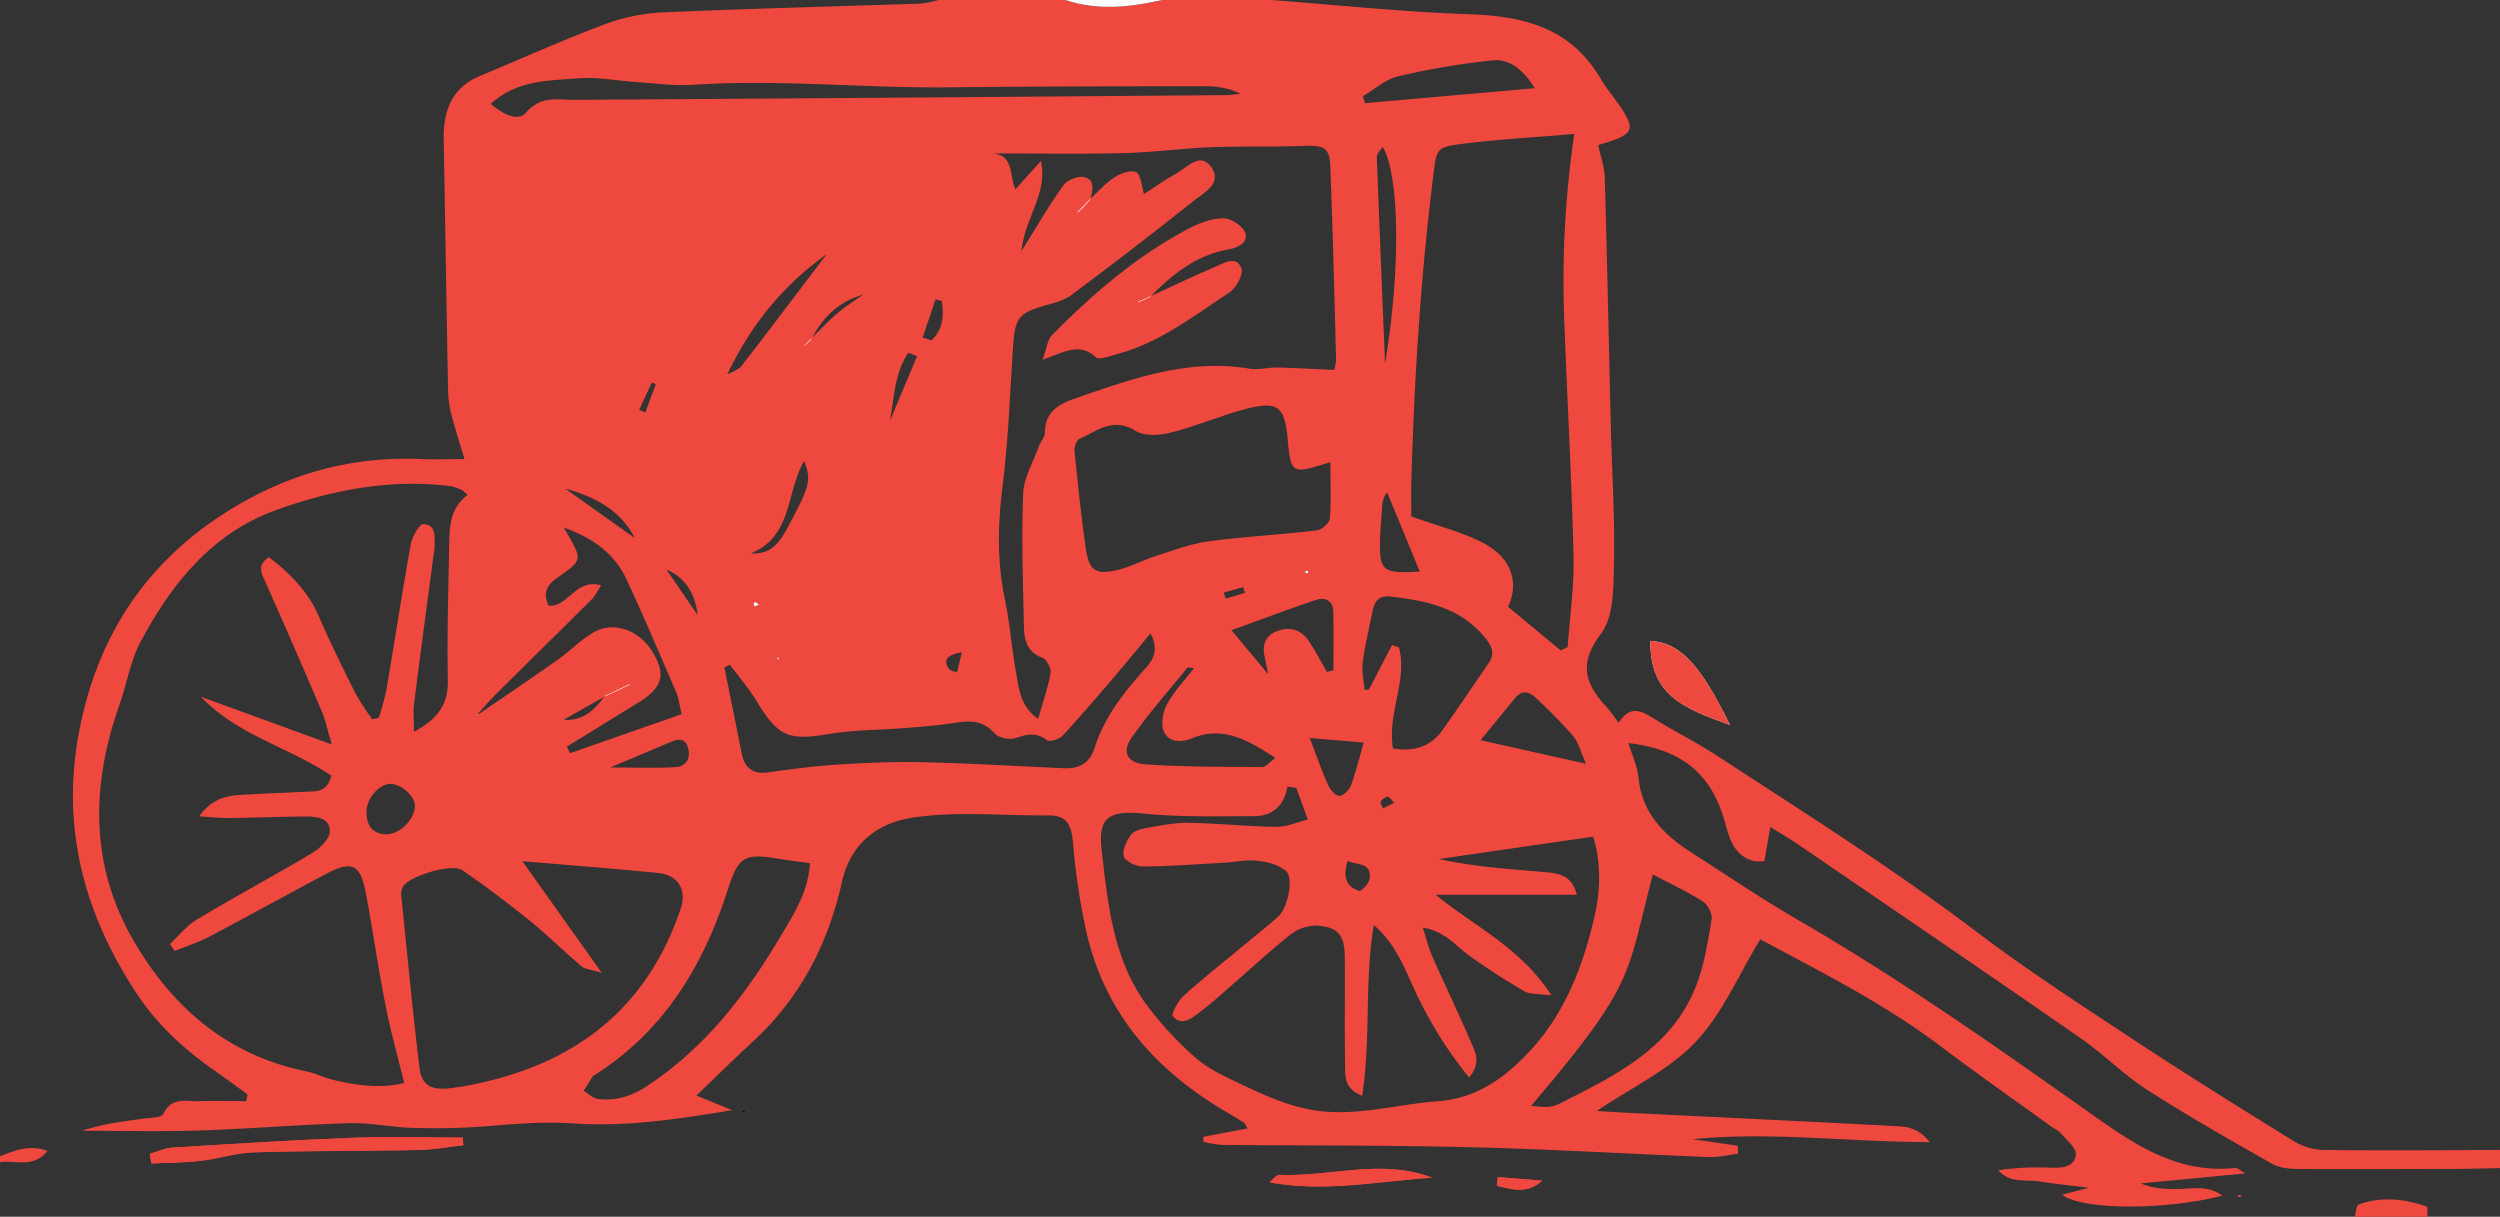 <svg id="Layer_1" data-name="Layer 1" xmlns="http://www.w3.org/2000/svg" viewBox="0 0 763.77 371.72">
  <rect x="0" y="0" width="763.77" height="371.72" fill="#333333" stroke="none"/>
  <defs>
    <style>
      .cls-1 {
        fill: #ef483e;
      }

      .cls-2 {
        fill: #fff;
      }
    </style>
  </defs>
  <title>orange-wagon</title>
  <g>
    <path class="cls-1" d="M301.51,120.14h38.84c9.86,3.33,19.72,2.2,29.58,0h33.29c20.23,1.52,40.43,3.67,60.69,4.36,16.68.57,31,4.27,40,19.76,1.38,2.39,3.19,4.53,4.79,6.79,6.25,8.82,5.81,10-5.09,13.26a.81.81,0,0,0-.42.34c.69,3.35,1.85,6.53,1.94,9.73.74,25.54,1.24,51.08,1.87,76.62.33,13.54,1.24,27.08.95,40.6-.16,7.55.07,16.8-4,22.19-6.88,9.12-4.85,15.18,1.57,22.16,1.23,1.33,2.24,2.87,3.89,5,3.77-6,7.57-3.22,11.6-.75,6,3.7,12.39,6.88,18.3,10.74,26.78,17.49,53.85,34.51,79.4,53.86,15.43,11.69,31.74,22.26,47.91,32.93,15.94,10.51,32.15,20.6,48.38,30.65a19,19,0,0,0,9.15,3.07c18.17.26,36.34.08,54.51,0v5.55c-4.62.09-9.25.24-13.87.26-15.95,0-31.91.11-47.86,0-2.7,0-5.75-.33-8-1.61-12.83-7.29-25.68-14.58-38.09-22.55-7.21-4.64-13.34-10.93-20.4-15.83-28.35-19.66-56.86-39.07-85.33-58.54-2.88-2-5.89-3.74-9.4-5.95-.77,4.38-1.28,7.33-1.83,10.45a14.4,14.4,0,0,1-3.06,0c-6.06-1.54-7.47-6.46-8.92-11.71-4.13-14.92-13-22.39-29.54-24.36,1.15,3.82,2.76,7.16,3.1,10.63,1.07,10.95,7.89,17.56,16.43,23,10.64,6.8,21.1,13.91,32,20.23,30.44,17.61,59.18,37.72,87.84,58,13.77,9.75,27.61,20,46.11,17.93.51-.05,1.1.58,3,1.68l-32,3.05c4.18,1.71,8.35,1.82,12.52,1.68s8.21-1,12.46,2.07c-17.66,4.51-42.8,4.41-48.95-.28L653,483c-6.55-.81-10.84-1.24-15.09-1.91s-9,.68-12.52-3.43a82.46,82.46,0,0,1,15.57-.79c3.58.11,7.66.05,8.09-4,.22-2.08-3-4.58-4.83-6.78a11.55,11.55,0,0,0-2.31-1.52c-11.47-8.29-23.07-16.4-34.36-24.93-17-12.86-36-22.37-54.91-32.54C546,418,541.1,429.78,532.89,438.46c-8,8.5-19.44,13.82-30.17,21.09,3.26.2,5.65.38,8,.49,27.37,1.35,54.74,2.63,82.1,4.08,3.64.19,7.72,0,11.6,4.95-25.26-.06-48.78-3.27-72.42-.89l13.76,2c0,.81.06,1.62.08,2.44-3,.37-6.11,1.15-9.14,1-24.29-.95-48.57-2.43-72.87-3-25.23-.63-50.47-.46-75.71-.71a35.24,35.24,0,0,1-5.62-.93v-1.53L396,464.88c-.73-1.21-.83-1.58-1.06-1.72-1.83-1.15-3.66-2.27-5.52-3.36C368.1,447.28,352.65,430,346.9,405.44a206.37,206.37,0,0,1-4.26-28.14c-.48-5.2-1.91-8.1-7.51-8.05-13.81.13-27.85-1.36-41.36.67-10.25,1.53-19,7.34-21.78,20-4.13,18.56-12.76,35.24-27.11,48.43-5.6,5.16-11,10.51-17.26,16.48l10.94,4.47c-16.3,2.72-32.5,5.15-48.46,4.06-9.33-.64-18.14.16-27.21.9a203,203,0,0,1-21.93.45c-6.43-.16-12.87-1.61-19.27-1.43-15.4.44-30.77,1.74-46.16,2.24-11.85.38-23.73.07-35.6.07,6.18-2.08,12.51-2.84,18.82-3.71,2.1-.29,5.47-.25,6-1.42,2.52-5.38,7.07-3.75,11.06-3.9,4.74-.18,9.5,0,14.25,0l.44-2.07c-3.42-2.47-6.82-5-10.27-7.39-9.42-6.59-17.79-14.38-24-24-15.52-23.8-22.56-49.58-17.43-78.17,5.36-29.91,20.47-53.1,46.35-69.06,17.74-10.93,37-16.39,58-15.49,4.72.21,9.46,0,13.61,0-1.5-5.07-2.88-9.29-4-13.59a31.5,31.5,0,0,1-1-7.29c-.5-25.57-.88-51.14-1.34-76.7-.16-8.69,2.34-15.79,11-19.42,12.76-5.33,25.39-11,38.33-15.87a58.83,58.83,0,0,1,17.89-3.6c26.16-1.15,52.34-1.78,78.51-2.67A32,32,0,0,0,301.51,120.14ZM210.92,286.75l-2-2c-4.43-8.8-12.34-12.85-21.39-15.34L209,284.66l2,1.95,1.87,1.86,1.8,1.88,1.83,1.83,1.83,1.78L228,308.05c-.81-6.49-3.6-11.49-9.76-14l-1.84-1.76-1.83-1.83-1.78-1.91ZM346,182.94l1.81-1.94c2.5-2.28,4.77-4.91,7.58-6.72,1.87-1.2,5.16-2.35,6.62-1.49s1.6,4.23,2.35,6.62c3-1.9,6.21-4.26,9.7-6.15s7.53-7.06,11-1.84c3.19,4.76-2.42,7.62-5.54,10.1q-18.42,14.65-37.31,28.73c-2.11,1.58-4.94,2.35-7.55,3.08-8.57,2.39-9.7,3.78-10.3,12.72-.94,14.1-1.42,28.27-3.17,42.27-1.48,11.74-1.79,23.2.65,34.82,1.57,7.48,2.1,15.18,3.48,22.71.88,4.85,1.3,10.15,6.7,13.92,1.48-5.21,3-9.56,3.81-14,.24-1.42-1.2-4.16-2.48-4.64-4.74-1.76-5.59-5.54-5.67-9.62-.28-13.53-.78-27.09-.23-40.61.2-4.88,3.09-9.67,4.82-14.48.52-1.42,1.82-2.74,1.82-4.11,0-6.62,4.53-8.83,9.72-10.62,17.13-5.89,34.19-12.07,52.88-8.9,2.66.45,5.52-.43,8.27-.37,5.63.12,11.24.46,17.5.74a11.8,11.8,0,0,0,.58-3.29c-.52-19.7-1-39.4-1.77-59.09-.21-5.45-2-6.3-8-6.07-6.7.26-13.41.15-20.12.23-3.68.05-7.37.06-11,.3-8.25.52-16.5,1.51-24.76,1.7-13.2.29-26.4.07-39.61.07,7,.24,5.37,6.83,7.32,10.95l7.75-8.63c2.23,10-4.89,17.16-5.92,27.52,4.88-7.79,8.54-14.18,12.83-20.12,1.16-1.6,4.46-2.93,6.34-2.49,3.7.87,2.35,4.28,1.89,6.95l-1.78,1.94-2.06,2-.14-.16Zm-85.12,42.67-.3.24.2-.34,1.88-1.88c2.58-2.54,5-5.23,7.78-7.57,2.54-2.16,5.38-4,8.08-5.91-7.44,2.16-12.44,7-15.73,13.61ZM203.51,330.92l3.62-1.73.12.14-3.62,1.72-3.88,1.8-12.83,7.27-.29.2.22-.29c5.94.49,9.69-2.85,12.8-7.31Zm83-81.65,8.52-20.34-2.68-1c-4.31,6.34-4.29,14.14-5.73,21.45Zm-49.73-14.6c1.58-.91,3.63-1.44,4.66-2.77,8.35-10.75,16.51-21.65,26-34.12-14.57,10.46-23.7,22.77-30.53,37l-.29.24Zm-50,46.54.14-.13c.47.79,1,1.56,1.41,2.35,4.44,7.85,4.45,7.89-3.32,13.31-3.15,2.19-4.38,4.78-2.49,8.48,6.08.31,8.26-8.51,16-6.23-1.37,2.05-2,3.4-3,4.38-9.71,9.67-19.49,19.25-29.21,28.9-1.92,1.91-3.64,4-5.46,6l-.2.66.34-.52c8.07-5.54,16.18-11,24.18-16.66,3.76-2.66,7-6.07,11-8.39,6.15-3.62,14.15-.68,18.15,6.1,4.11,7,2.93,10.84-4.72,15.52-7.19,4.4-14.37,8.84-21.56,13.26l1,2,34.06-11.91c-.55-2.26-.8-4.72-1.73-6.88-5-11.55-9.89-23.13-15.22-34.51C202.34,288.74,195.16,284.13,186.78,281.21ZM68.2,410.67l-1.44-2.13c2.75-2.54,5.16-5.63,8.31-7.5,11.61-7,23.55-13.35,35.16-20.29,2.36-1.42,5.34-4.28,5.39-6.54.1-4.32-4.19-4.64-7.63-4.62-7.67.05-15.35.38-23,.46-3.08,0-6.15-.33-9.23-.51,3.48-5.05,7.8-6.23,12.39-6.53,6.76-.43,13.54-.64,20.3-1,3-.15,6.29.28,7.64-4.87C103.36,348.49,87.4,344.76,76.23,333l40,14.58c-1.36-4.55-1.94-7.49-3.09-10.19q-8.33-19.5-16.94-38.88C95,295.67,93,293,97,290.33c6.47,5,12,10.52,15.28,18.14,3.43,7.9,7.24,15.64,11.1,23.35a84.17,84.17,0,0,0,5.2,8.05l2-.42a82.68,82.68,0,0,0,2.31-8.45c2.53-14.87,4.79-29.78,7.48-44.62.42-2.32,2.67-6.23,3.86-6.15,4.14.28,3.3,4.19,3.4,7.15a5.8,5.8,0,0,1-.12.92c-2.06,15.55-4.16,31.1-6.13,46.66-.33,2.54-.05,5.15-.05,8.73,7.37-3.93,10.53-8.46,10.36-15.91-.29-13.54.16-27.1.39-40.65.1-5.82.13-11.73,5.65-15.76a10.09,10.09,0,0,0-1.79-1.53,13.36,13.36,0,0,0-3.46-1.18C134,266.33,116,269.91,99,276.05c-19.39,7-31.82,22.55-41.23,40.26-3.12,5.87-4.17,12.82-6.42,19.18-8.63,24.33-9,48.62,3.91,71.28,11.73,20.68,28.83,35.77,53.2,40.67,2.68.54,5.21,1.86,7.88,2.53,7.66,1.92,15.35,2.76,22,1-2.11-8.64-4.24-16.21-5.74-23.9-2.19-11.18-3.82-22.46-5.88-33.67-1.71-9.23-4.24-10.52-12.2-6.29-12,6.34-23.79,12.91-35.77,19.21C75.38,408.12,71.72,409.25,68.2,410.67Zm342.68-49.83-2.73-.35c-1,6.2-4.87,9-10.29,9-11.05,0-22.16.33-33.12-.75s-14.54.79-13.3,11.31c1.92,16.42,3.49,33.27,13.82,47.2a104,104,0,0,0,14.89,16.07c3.82,3.36,8.73,5.6,13.4,7.83,8.49,4,16.78,7.94,26.73,8.63,11.66.81,22.57-2.4,33.86-3.2,12.29-.86,21.28-7.74,29-16.33,10.29-11.51,15.58-25.75,18.94-40.5,1.87-8.17,1.79-16.8-.49-24l-47.14,6.83c10.59,2.35,21,3,31.42,3.92,4.3.4,9.2.48,10.71,7H453.48c11.87,9.72,26,16.16,35.38,30.76-3.79-.54-6.46-.23-8.33-1.31-5.81-3.34-11.45-7-16.91-10.93-4.09-2.92-7.2-7.36-14.07-8.48,1.14,3.58,1.72,6.17,2.78,8.55,3.86,8.73,8,17.33,11.78,26.1,1.34,3.12,3.48,6.58-.45,11.12a126.93,126.93,0,0,1-15-23.35c-4.05-7.92-6.49-16.77-14.09-23.19-2.91,17.19-.85,34.63-3.54,52.13-5.8-2.23-5.16-6.37-5.23-9.81-.2-10.78,0-21.56-.09-32.35-.07-6.83-1.86-9.25-8.25-9.81a12.88,12.88,0,0,0-8.22,2.64c-6.52,5.12-12.57,10.82-18.84,16.25-3,2.63-6,5.3-9.21,7.71-2.42,1.83-5.41,4.15-8,1.06-.6-.72,1.66-4.78,3.44-6.37,6.42-5.75,13.2-11.1,19.83-16.61,3.08-2.56,6.24-5,9.18-7.74,2.58-2.39,4.49-11.48,2.18-13.55s-5.78-2.84-8.88-3.21c-3.3-.4-6.74.42-10.12.6-8.31.46-16.61,1.09-24.92,1.14-2,0-5.28-1.6-5.71-3.1-.53-1.88.85-4.73,2.21-6.57.91-1.25,3.15-1.82,4.89-2.12,4.24-.72,8.55-1.62,12.82-1.54,8.9.14,17.8,1.12,26.7,1.23,3.19,0,6.39-1.44,9.58-2.23Q412.65,365.66,410.88,360.84Zm80.75-42,2.16-1c.65-9.18,2-18.37,1.8-27.53-.56-23.65-1.9-47.28-2.78-70.93a309,309,0,0,1,3-58.32c-11.46,1-22.78,1.59-34,3-8.17,1-8.05,1.48-9.08,9.78-3.88,31.18-5.83,62.49-6.7,93.88-.11,3.89,0,7.78,0,10.19,8.49,3.06,15.73,4.82,22.12,8.2,8.52,4.51,10.9,12,7.43,19.4ZM198.68,417.32c-3-.93-5-1-6.17-2-5.41-4.54-10.43-9.56-15.92-14-6.64-5.35-13.47-10.5-20.49-15.33-3.22-2.2-16.44,1.85-18.18,5.1a4.85,4.85,0,0,0-.47,2.66c1.78,17.47,3.44,34.94,5.54,52.37.67,5.53,3.36,7.09,9.15,6.51a85.3,85.3,0,0,0,10-1.77c29.82-6.71,50.77-23.61,60.66-53.09,2-5.88-.9-10.35-6.94-10.94s-12.25-1.15-18.39-1.67c-7.11-.61-14.22-1.18-23-1.9Zm222.62-156c-12,3.78-12,3.78-13.09-7.35-.06-.61-.08-1.23-.17-1.84-1.11-7.51-2.94-9-10.35-7.6a97.83,97.83,0,0,0-10.58,3.16c-5.28,1.66-10.45,3.78-15.84,4.89-3.06.63-7.11.69-9.55-.84-6.77-4.23-11.75.08-17.13,2.51-.91.41-1.58,2.6-1.45,3.88,1,9.72,2,19.44,3.37,29.13,1,7.2,2.89,8.62,9.79,7,4.14-1,8-3.1,12.07-4.4,5.23-1.66,10.49-3.64,15.88-4.36,10.92-1.46,21.95-2,32.89-3.33,1.5-.17,3.86-2.23,4-3.57C421.57,273.17,421.3,267.68,421.3,261.34Zm-159,122.52c-3.64-.5-6.36-.8-9-1.25-11.12-1.86-12.77-.95-16.13,9.47-7.48,23.15-19.44,43.05-40.51,56.42a2.32,2.32,0,0,0-.74.54c-.94,1.44-1.83,2.92-2.74,4.38,1.47.87,2.87,2.33,4.42,2.5,5.31.61,10-.74,14.7-3.82,18-11.75,30.61-28.25,41.3-46.33C257.36,399.35,261.75,392.8,262.31,383.86ZM237.83,323.2l-1.66.86c1.75,8.67,3.52,17.34,5.22,26,.93,4.75,3.43,6.79,8.48,6,7-1,14.05-1.9,21.11-2.34,8.58-.54,17.21-.92,25.8-.72,14.44.34,28.87,1.21,43.3,1.84,4.52.2,7.74-1.62,9.15-6.11,2.94-9.36,8.8-16.86,15.24-24,2.6-2.86,4.59-5.8,1.89-11.12-4,4.83-7.62,9.26-11.33,13.6-5.14,6-10.27,12-15.66,17.81-1,1-3.85,1.85-4.68,1.22-3.23-2.43-6-1.82-9.47-.63-1.86.64-5.3-.05-6.54-1.45-3.7-4.22-7.92-3.84-12.66-3.11s-9.78,1.12-14.69,1.51c-7.67.62-15.44.52-23,1.79-12.65,2.12-15.72.93-22.5-10.31C243.51,330.27,240.52,326.83,237.83,323.2Zm282,64.12c-8.29,31-4.7,32.45-37.18,70.65a37.91,37.91,0,0,0,4.68.36,8.94,8.94,0,0,0,3.55-.8c17.05-8.62,34.61-16.86,42.17-36.25,2.51-6.44,3.57-13.49,4.74-20.36.27-1.64-1.21-4.43-2.7-5.37C530.31,392.51,525.12,390.09,519.87,387.32ZM164.79,151.87c3.94,3.36,8.4,5.46,10.77,2.68,4.56-5.33,9.74-3.88,15.15-3.91q99.23-.63,198.45-1.44c1.58,0,3.15-.27,4.72-.42A24.09,24.09,0,0,0,383,146.49c-26.16,0-52.31.06-78.47.33s-52.07-2.53-78.15-.76c-5.48.37-11-.45-16.56-.8-6.14-.4-12.33-1.68-18.39-1.18C182.54,144.82,173.05,144.45,164.79,151.87ZM440.42,348.81c6.62,1.08,11.59-.66,15.13-5.62,4.8-6.73,9.4-13.61,14.07-20.43,1.83-2.66,1.3-4.76-.74-7.37-7.51-9.63-18.18-11.73-29.3-13-3.6-.43-4.87,1.66-5.45,4.74-1,5.11-2.27,10.17-2.94,15.32-.35,2.75.33,5.64.55,8.46l1.33-.11q3.54-6.81,7.09-13.62l2.11.78C444.93,328.08,438.65,337.94,440.42,348.81Zm-60.81-24.54c-.91-.07-1.8-.38-2-.13-5.77,7.07-11.8,13.95-17.05,21.39-3,4.3-1.37,7.73,4.22,8.12,11.87.83,23.81.75,35.72.83,1.1,0,2.21-1.48,4-2.79-8.34-5.39-15.8-9.85-25.23-6.08-3.55,1.43-7.28,1.45-8.84-2-1-2.24-.31-6,1-8.38C373.55,331.33,376.75,328,379.61,324.27ZM431.2,149.55l.72,2.11,51.81-4.57c-3.66-5.93-7.86-9-12.9-8.5A226.66,226.66,0,0,0,442,143.46C438.14,144.37,434.79,147.45,431.2,149.55Zm36,196.72,32.22,7.21c-1.61-3.52-2.3-6.46-4-8.53a147.17,147.17,0,0,0-11.32-11.58c-1.93-1.84-4.22-2.61-6.34,0Zm-64.9-20.18c-.61-3-.84-4.19-1.1-5.37-.73-3.42.15-6.24,3.51-7.64,3.83-1.59,7.4-.82,9.82,2.66,2.13,3.06,3.82,6.43,5.7,9.67l2-.49c0-6,.11-12.05-.05-18.07-.09-3.3-2.6-4.31-5.22-3.44-8.38,2.8-16.64,5.94-25.86,9.27C395,317.33,398,321,402.29,326.09ZM438,231.33c5-30.45,4.27-57.85-.72-66.34-.72,1.19-1.84,2.18-1.8,3.12C436.27,189.19,437.16,210.26,438,231.33ZM415,345.62c2.08,5.44,3.61,9.9,5.53,14.19.65,1.47,2.18,3.33,3.5,3.49,1.06.14,3-1.77,3.53-3.16,1.61-4.41,2.73-9,3.93-13.15Zm33.61-50.87c-3.57-8.7-6.77-16.47-10-24.24a8,8,0,0,0-1.52,4.72c-.24,3.65-.6,7.31-.64,11C436.42,294.61,437.46,295.41,448.65,294.75Zm-307,71.55c.1-2.89-4.34-6.79-7.62-6.67s-7.14,4.4-7.15,8.42c0,3.76,1.3,6.66,5.63,6.95S141.47,370.72,141.64,366.3Zm59.63-11.69c7.67,0,13.83.25,19.95-.1,3.24-.18,4.76-2.67,3.87-5.88-1-3.45-3.41-2.61-5.8-1.6C213.8,349.36,208.3,351.66,201.27,354.61Zm43-65.43c6.64.52,9.16-4,11.58-8.51,6.56-12.19,6.95-14,4.69-19.68C255,270.4,257.08,284,244.28,289.18Zm182.32,94c-1.32,4.55-.76,7.8,3.52,9.1.68.21,3-2.21,3.18-3.61C434,383.55,429.66,384.56,426.6,383.17ZM296.73,223.28l2.7.84c3.58-3.39,3.83-7.56,3.17-12l-1.92-.55Q298.7,217.46,296.73,223.28Zm12,96.16c-4.61.73-5.87,2.48-3.9,5.11.44.6,1.6.65,2.43,1Zm-98.64-74.1,1.92.8,3.21-8.63L214,237Q212.07,241.17,210.14,245.34Zm178.67,55.83.55,1.84,5.87-1.72-.51-1.77Zm52.08,64.19c-1.05-1-1.68-1.93-2.07-1.83a3.41,3.41,0,0,0-2.09,1.5c-.23.46.44,1.38.7,2.1ZM414.5,295.17a2.47,2.47,0,0,0,0-.56,3.75,3.75,0,0,0-.82-.1l0,.78Zm-169.43,9.46.29.79,1.4-.53a13.75,13.75,0,0,0-1.17-.88A5.19,5.19,0,0,0,245.07,304.63Zm7.17,16.44.33.69.33-.67Z" transform="translate(-14.86 -120.14)"/>
    <path class="cls-2" d="M543.37,341.61c-9.26-18.81-15.3-25.06-24.31-25.67C519,332.19,528.36,336.26,543.37,341.61Z" transform="translate(-14.86 -120.14)"/>
    <path class="cls-1" d="M156.41,470l-.17-2.31c-11.22,0-22.46-.35-33.67.07-18.37.7-36.72,1.85-55.06,3-2.33.14-4.6,1.25-6.9,1.91l.5,2.93c5-.24,10-.22,15-.79,5.47-.63,10.85-2.44,16.3-2.61,16.86-.51,33.75-.38,50.63-.72C147.51,471.36,152,470.51,156.41,470Zm296,9.94c-15.45-5.92-31.08-.23-46.64-.87-1,0-2,1.48-3.05,2.28C419.65,484.45,435.93,481,452.38,479.94Zm20.05-.19-.27,2.67c4.6,1.07,9.21,2.65,13.83-1.59ZM242.71,459.57l-1.25-.09c.2.15.39.41.6.43S242.49,459.7,242.71,459.57Zm457.09,26-1.18-.35c.06.21.12.58.2.59A3.78,3.78,0,0,0,699.8,485.54Z" transform="translate(-14.86 -120.14)"/>
    <path class="cls-1" d="M734.25,491.86c.4-1.31.49-3.51,1.26-3.78,6.92-2.45,13.88-1.71,20.69.63.4.13.18,2.06.24,3.15Z" transform="translate(-14.86 -120.14)"/>
    <path class="cls-2" d="M369.93,120.14c-9.86,2.2-19.72,3.33-29.58,0Z" transform="translate(-14.86 -120.14)"/>
    <path class="cls-1" d="M14.86,473.37c4.39-1.65,8.74-3.68,14.53-1.63-4.47,5.55-9.95,2.66-14.53,3.48Z" transform="translate(-14.86 -120.14)"/>
    <path class="cls-2" d="M414.5,295.17l-.82.12,0-.78a3.75,3.75,0,0,1,.82.1A2.47,2.47,0,0,1,414.5,295.17Z" transform="translate(-14.86 -120.14)"/>
    <path class="cls-2" d="M245.07,304.63a5.19,5.19,0,0,1,.52-.62,13.75,13.75,0,0,1,1.17.88l-1.4.53Z" transform="translate(-14.86 -120.14)"/>
    <path class="cls-2" d="M203.63,331.05l3.62-1.72-.12-.14-3.62,1.73Z" transform="translate(-14.86 -120.14)"/>
    <path class="cls-2" d="M203.51,330.92l-3.86,1.8.1.13,3.88-1.8Z" transform="translate(-14.86 -120.14)"/>
    <path class="cls-2" d="M286.55,249.27l.11.15Z" transform="translate(-14.86 -120.14)"/>
    <polygon class="cls-2" points="237.38 200.93 238.04 200.96 237.71 201.62 237.38 200.93"/>
    <path class="cls-2" d="M207.25,329.33l-.12-.14Z" transform="translate(-14.86 -120.14)"/>
    <path class="cls-2" d="M161,338.44l-.34.52.2-.66Z" transform="translate(-14.86 -120.14)"/>
    <polygon class="cls-2" points="171.99 219.89 171.76 220.18 172.06 219.98 171.99 219.89"/>
    <polygon class="cls-2" points="221.96 114.53 221.75 114.85 222.03 114.61 221.96 114.53"/>
    <polygon class="cls-2" points="245.89 105.37 245.7 105.71 246 105.47 245.89 105.37"/>
    <path class="cls-2" d="M260.86,225.61l1.91-1.86-.13-.12-1.88,1.88Z" transform="translate(-14.86 -120.14)"/>
    <path class="cls-2" d="M343.94,184.93l.14.16Z" transform="translate(-14.86 -120.14)"/>
    <path class="cls-2" d="M346.14,183.08l1.78-1.94-.13-.14L346,182.94Z" transform="translate(-14.86 -120.14)"/>
    <path class="cls-2" d="M346,182.94l-2,2,.14.16,2.06-2Z" transform="translate(-14.86 -120.14)"/>
    <path class="cls-2" d="M186.92,281.08l-.14.13Z" transform="translate(-14.86 -120.14)"/>
    <path class="cls-1" d="M543.37,341.61c-15-5.35-24.42-9.42-24.31-25.67C528.07,316.55,534.11,322.8,543.37,341.61Z" transform="translate(-14.86 -120.14)"/>
    <path class="cls-1" d="M156.41,470c-4.46.51-8.9,1.36-13.36,1.45-16.88.34-33.77.21-50.63.72-5.45.17-10.83,2-16.3,2.61-5,.57-10,.55-15,.79l-.5-2.93c2.3-.66,4.57-1.77,6.9-1.91,18.34-1.12,36.69-2.27,55.06-3,11.21-.42,22.45-.07,33.67-.07Z" transform="translate(-14.86 -120.14)"/>
    <path class="cls-1" d="M452.38,479.94c-16.45,1.08-32.73,4.51-49.69,1.41,1-.8,2.07-2.32,3.05-2.28C421.3,479.71,436.93,474,452.38,479.94Z" transform="translate(-14.86 -120.14)"/>
    <path class="cls-1" d="M472.43,479.75,486,480.83c-4.62,4.24-9.23,2.66-13.83,1.59Z" transform="translate(-14.86 -120.14)"/>
    <path d="M242.71,459.57c-.22.13-.45.36-.65.34s-.4-.28-.6-.43Z" transform="translate(-14.86 -120.14)"/>
    <path class="cls-1" d="M699.8,485.54a3.78,3.78,0,0,1-1,.24c-.08,0-.14-.38-.2-.59Z" transform="translate(-14.86 -120.14)"/>
    <path class="cls-1" d="M366.23,210.7c6.66-3.06,13.28-6.22,20-9.12,2.66-1.14,6.43-3.42,7.91.52.68,1.82-1.59,6-3.68,7.39-11,7.22-21.5,15.51-34.6,18.91-2.05.53-5.19,1.81-6.11.94-4.82-4.55-9.51-1.85-16.37.74,1.33-3.71,1.49-6.13,2.77-7.44,12.55-12.76,26.05-24.38,42-32.74,3.2-1.67,7-3.12,10.46-3.08,2.36,0,6,2.41,6.71,4.52.9,2.76-2,4.45-5.16,5-9.78,1.72-17.17,7.55-23.85,14.48l-3.77,1.67-.09-.14Z" transform="translate(-14.86 -120.14)"/>
    <path class="cls-2" d="M362.57,212.5l3.77-1.67-.11-.13-3.75,1.66Z" transform="translate(-14.86 -120.14)"/>
    <path class="cls-2" d="M362.48,212.36l.09.14Z" transform="translate(-14.86 -120.14)"/>
  </g>
</svg>
